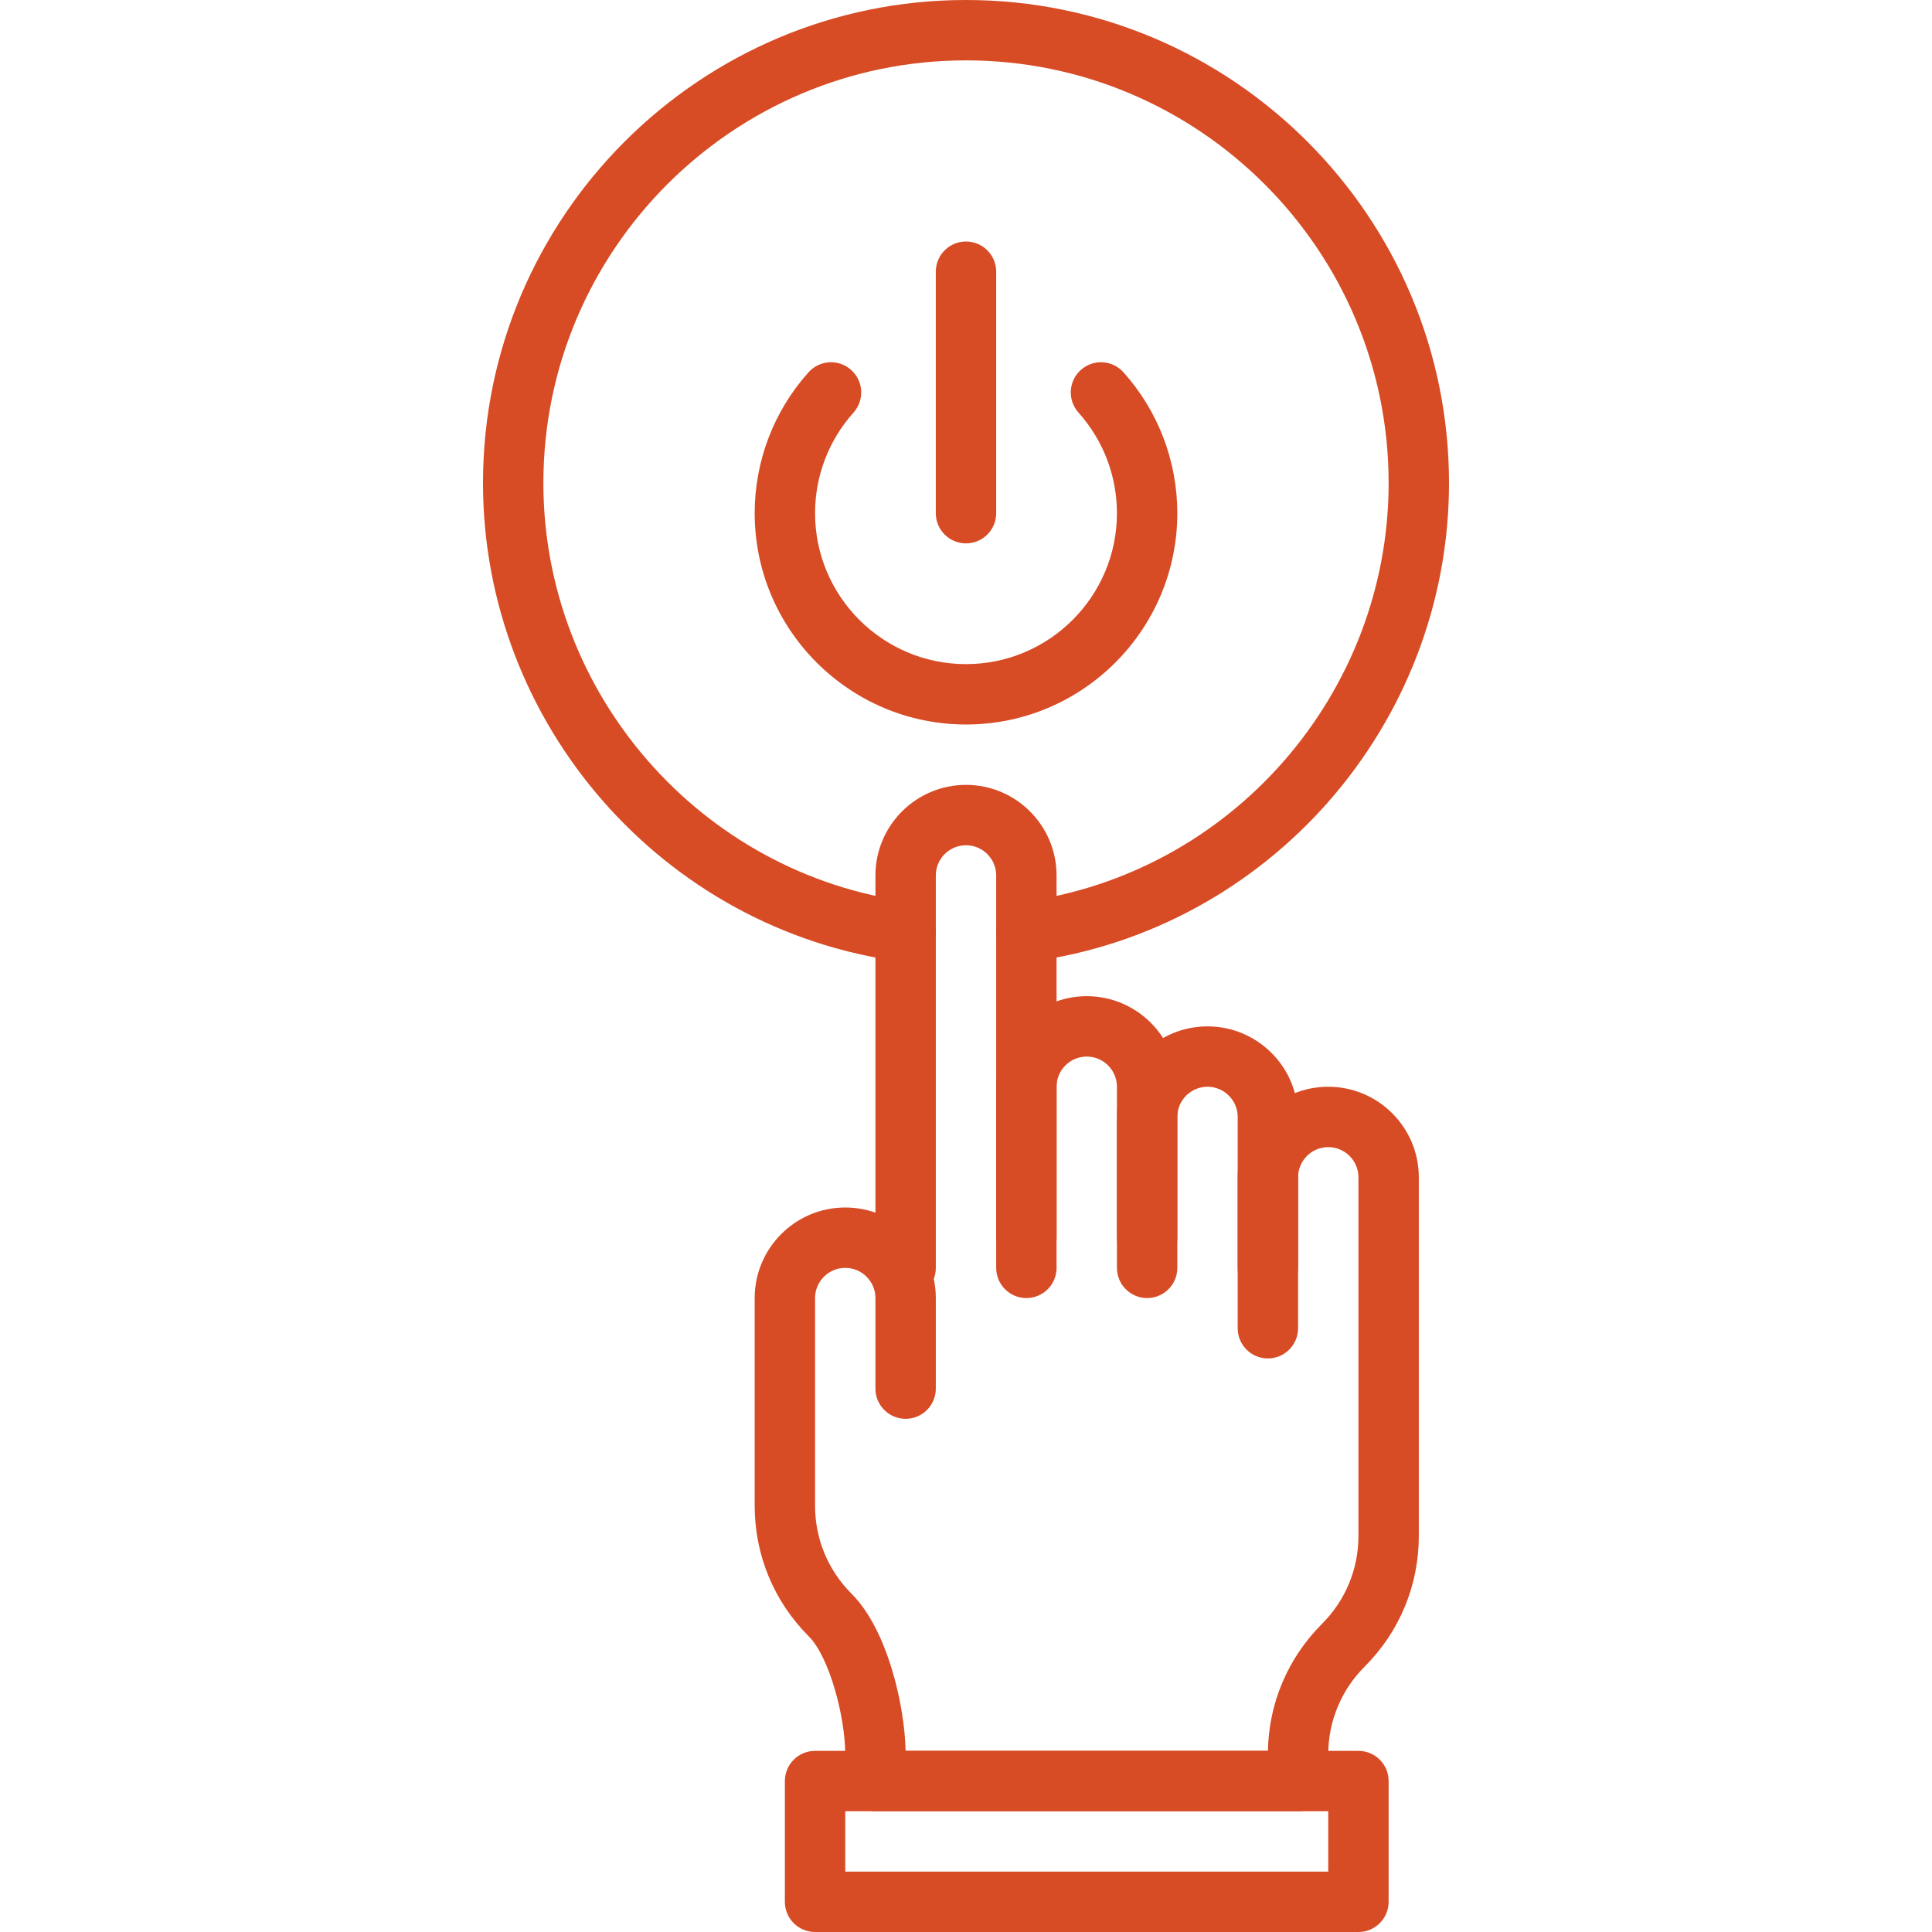 <svg xmlns="http://www.w3.org/2000/svg" xmlns:xlink="http://www.w3.org/1999/xlink" width="1080" zoomAndPan="magnify" viewBox="0 0 810 810" height="1080" preserveAspectRatio="xMidYMid meet" version="1.0"><defs><clipPath id="93a21de903"><path d="M 202.5 0 L 607.5 0 L 607.5 404 L 202.5 404 Z M 202.5 0 " clip-rule="nonzero"/></clipPath></defs><g clip-path="url(#93a21de903)"><path fill="#d74b25" d="M 430.297 403.324 C 424.051 403.324 418.613 398.699 417.766 392.336 C 416.844 385.41 421.711 379.043 428.641 378.121 C 516.176 366.461 582.188 290.961 582.188 202.5 C 582.188 104.797 502.703 25.312 405 25.312 C 307.297 25.312 227.812 104.797 227.812 202.5 C 227.812 290.961 293.824 366.461 381.359 378.121 C 388.289 379.043 393.156 385.41 392.234 392.336 C 391.312 399.266 384.949 404.121 378.016 403.211 C 277.953 389.887 202.5 303.598 202.5 202.5 C 202.5 90.84 293.34 0 405 0 C 516.656 0 607.5 90.84 607.5 202.5 C 607.5 303.598 532.047 389.887 431.984 403.211 C 431.418 403.285 430.855 403.324 430.297 403.324 Z M 430.297 403.324 " fill-opacity="1" fill-rule="nonzero"/></g><path fill="#d74b25" d="M 405 303.75 C 356.148 303.75 316.406 264.008 316.406 215.156 C 316.406 193.309 324.426 172.328 338.984 156.086 C 343.652 150.879 351.652 150.445 356.855 155.105 C 362.062 159.773 362.5 167.773 357.836 172.98 C 347.441 184.574 341.719 199.551 341.719 215.156 C 341.719 250.051 370.105 278.438 405 278.438 C 439.895 278.438 468.281 250.051 468.281 215.156 C 468.281 199.551 462.559 184.574 452.164 172.98 C 447.5 167.773 447.934 159.773 453.141 155.105 C 458.348 150.441 466.348 150.879 471.012 156.082 C 485.574 172.328 493.594 193.309 493.594 215.156 C 493.594 264.008 453.852 303.75 405 303.75 Z M 405 303.75 " fill-opacity="1" fill-rule="nonzero"/><path fill="#d74b25" d="M 405 227.812 C 398.012 227.812 392.344 222.145 392.344 215.156 L 392.344 113.906 C 392.344 106.918 398.012 101.25 405 101.25 C 411.988 101.25 417.656 106.918 417.656 113.906 L 417.656 215.156 C 417.656 222.145 411.988 227.812 405 227.812 Z M 405 227.812 " fill-opacity="1" fill-rule="nonzero"/><path fill="#d74b25" d="M 531.562 544.219 C 524.574 544.219 518.906 538.551 518.906 531.562 L 518.906 468.281 C 518.906 461.305 513.227 455.625 506.25 455.625 C 499.273 455.625 493.594 461.305 493.594 468.281 L 493.594 531.562 C 493.594 538.551 487.926 544.219 480.938 544.219 C 473.949 544.219 468.281 538.551 468.281 531.562 L 468.281 468.281 C 468.281 447.348 485.316 430.312 506.25 430.312 C 527.184 430.312 544.219 447.348 544.219 468.281 L 544.219 531.562 C 544.219 538.551 538.551 544.219 531.562 544.219 Z M 531.562 544.219 " fill-opacity="1" fill-rule="nonzero"/><path fill="#d74b25" d="M 480.938 531.562 C 473.949 531.562 468.281 525.895 468.281 518.906 L 468.281 455.625 C 468.281 448.648 462.602 442.969 455.625 442.969 C 448.648 442.969 442.969 448.648 442.969 455.625 L 442.969 518.906 C 442.969 525.895 437.301 531.562 430.312 531.562 C 423.324 531.562 417.656 525.895 417.656 518.906 L 417.656 455.625 C 417.656 434.691 434.691 417.656 455.625 417.656 C 476.559 417.656 493.594 434.691 493.594 455.625 L 493.594 518.906 C 493.594 525.895 487.926 531.562 480.938 531.562 Z M 480.938 531.562 " fill-opacity="1" fill-rule="nonzero"/><path fill="#d74b25" d="M 430.312 544.219 C 423.324 544.219 417.656 538.551 417.656 531.562 L 417.656 367.031 C 417.656 360.055 411.977 354.375 405 354.375 C 398.023 354.375 392.344 360.055 392.344 367.031 L 392.344 531.562 C 392.344 538.551 386.676 544.219 379.688 544.219 C 372.699 544.219 367.031 538.551 367.031 531.562 L 367.031 367.031 C 367.031 346.094 384.062 329.062 405 329.062 C 425.934 329.062 442.969 346.094 442.969 367.031 L 442.969 531.562 C 442.969 538.551 437.301 544.219 430.312 544.219 Z M 430.312 544.219 " fill-opacity="1" fill-rule="nonzero"/><path fill="#d74b25" d="M 544.219 759.375 L 367.031 759.375 C 360.043 759.375 354.375 753.707 354.375 746.719 L 354.375 735.598 C 354.375 719.754 347.703 694.664 339.098 686.059 C 324.465 671.426 316.406 651.973 316.406 631.277 L 316.406 544.219 C 316.406 523.285 333.441 506.25 354.375 506.25 C 375.309 506.25 392.344 523.285 392.344 544.219 L 392.344 582.188 C 392.344 589.176 386.676 594.844 379.688 594.844 C 372.699 594.844 367.031 589.176 367.031 582.188 L 367.031 544.219 C 367.031 537.242 361.352 531.562 354.375 531.562 C 347.398 531.562 341.719 537.242 341.719 544.219 L 341.719 631.277 C 341.719 645.211 347.145 658.309 356.996 668.156 C 372.227 683.387 379.301 715.238 379.672 734.062 L 531.578 734.062 C 531.965 713.941 539.984 695.086 554.254 680.812 C 564.105 670.965 569.531 657.863 569.531 643.934 L 569.531 493.594 C 569.531 486.617 563.852 480.938 556.875 480.938 C 549.898 480.938 544.219 486.617 544.219 493.594 L 544.219 556.875 C 544.219 563.863 538.551 569.531 531.562 569.531 C 524.574 569.531 518.906 563.863 518.906 556.875 L 518.906 493.594 C 518.906 472.66 535.941 455.625 556.875 455.625 C 577.809 455.625 594.844 472.66 594.844 493.594 L 594.844 643.934 C 594.844 664.629 586.785 684.082 572.152 698.715 C 562.301 708.566 556.875 721.664 556.875 735.598 L 556.875 746.719 C 556.875 753.707 551.207 759.375 544.219 759.375 Z M 544.219 759.375 " fill-opacity="1" fill-rule="nonzero"/><path fill="#d74b25" d="M 569.531 810 L 341.719 810 C 334.73 810 329.062 804.332 329.062 797.344 L 329.062 746.719 C 329.062 739.73 334.73 734.062 341.719 734.062 L 569.531 734.062 C 576.52 734.062 582.188 739.73 582.188 746.719 L 582.188 797.344 C 582.188 804.332 576.52 810 569.531 810 Z M 354.375 784.688 L 556.875 784.688 L 556.875 759.375 L 354.375 759.375 Z M 354.375 784.688 " fill-opacity="1" fill-rule="nonzero"/></svg>